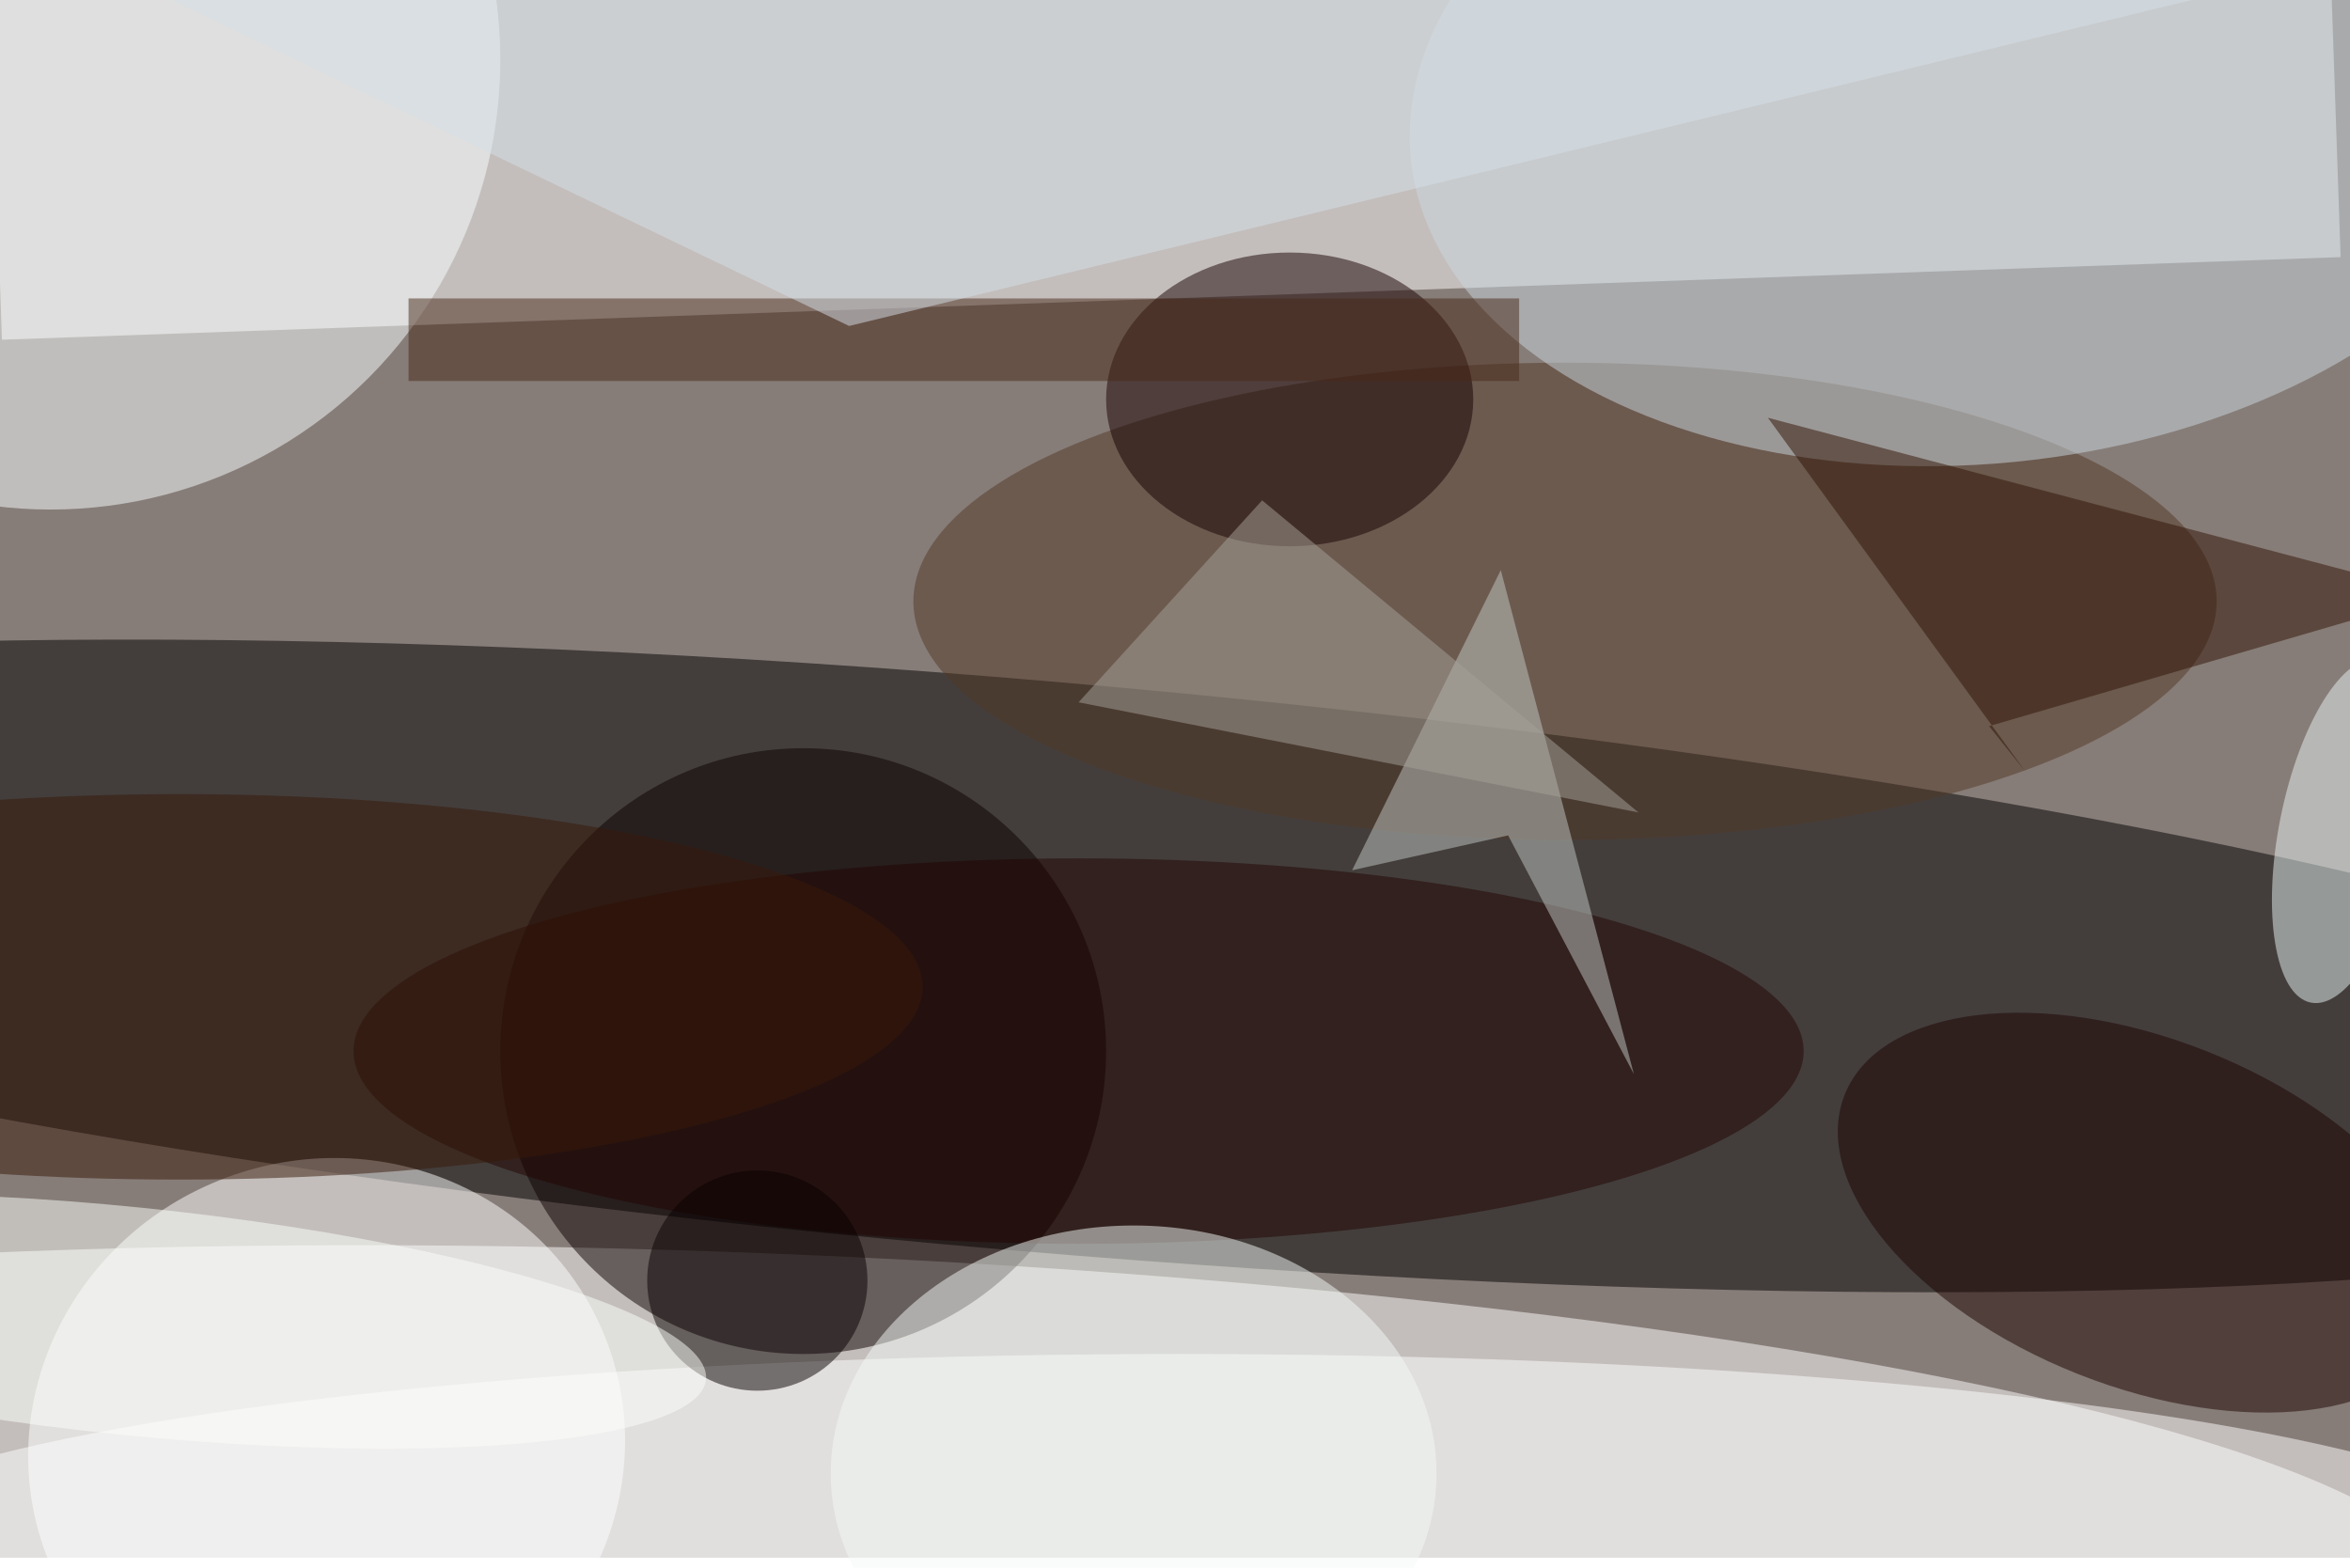 <svg xmlns="http://www.w3.org/2000/svg" viewBox="0 0 700 467"><filter id="b"><feGaussianBlur stdDeviation="12" /></filter><path fill="#877d78" d="M0 0h700v464H0z"/><g filter="url(#b)" transform="translate(1.4 1.4) scale(2.734)" fill-opacity=".5"><ellipse rx="1" ry="1" transform="rotate(-85.1 113 -8.6) scale(31.056 205.048)"/><ellipse fill="#fff" rx="1" ry="1" transform="matrix(-1.129 30.788 -188.006 -6.894 78.7 166.7)"/><path fill="#fff" d="M-2.5-27.5l254.8-9 2.2 64-254.8 9z"/><ellipse fill="#0c0000" cx="87" cy="114" rx="33" ry="33"/><ellipse fill="#fff" rx="1" ry="1" transform="rotate(-21.9 424 -12) scale(32.675 31.454)"/><ellipse fill="#533827" cx="170" cy="65" rx="71" ry="26"/><ellipse fill="#fff" cx="128" cy="169" rx="149" ry="22"/><ellipse fill="#fbffff" cx="5" cy="6" rx="49" ry="49"/><ellipse fill="#cdd8e1" rx="1" ry="1" transform="rotate(-95.6 112.4 -92.2) scale(39.331 62.23)"/><ellipse fill="#180000" cx="140" cy="43" rx="20" ry="16"/><ellipse fill="#1c0200" rx="1" ry="1" transform="matrix(-6.963 17.602 -32.44 -12.832 232.9 131.6)"/><ellipse fill="#230500" cx="117" cy="114" rx="79" ry="21"/><path fill="#c3c8c4" d="M163.8 90.5l13.7 26L163 61.6l-16.2 32.7z"/><ellipse fill="#090000" cx="82" cy="139" rx="12" ry="12"/><path fill="#482918" d="M44 32h121v9H44z"/><path fill="#a6a29b" d="M117 76l61 12-41-34z"/><ellipse fill="#391908" cx="19" cy="107" rx="81" ry="21"/><ellipse fill="#f4fbf7" cx="123" cy="160" rx="33" ry="27"/><ellipse fill="#e9f5f4" rx="1" ry="1" transform="matrix(3.745 -18.717 7.047 1.41 255 90)"/><path fill="#d7e1e9" d="M-14-16l279 9L92 35z"/><path fill="#311305" d="M192.1 45l28.1 38.6-4-5 49-14.3z"/><ellipse fill="#fcfffb" rx="1" ry="1" transform="rotate(5.8 -1408.7 207.5) scale(62.968 12.41)"/></g></svg>